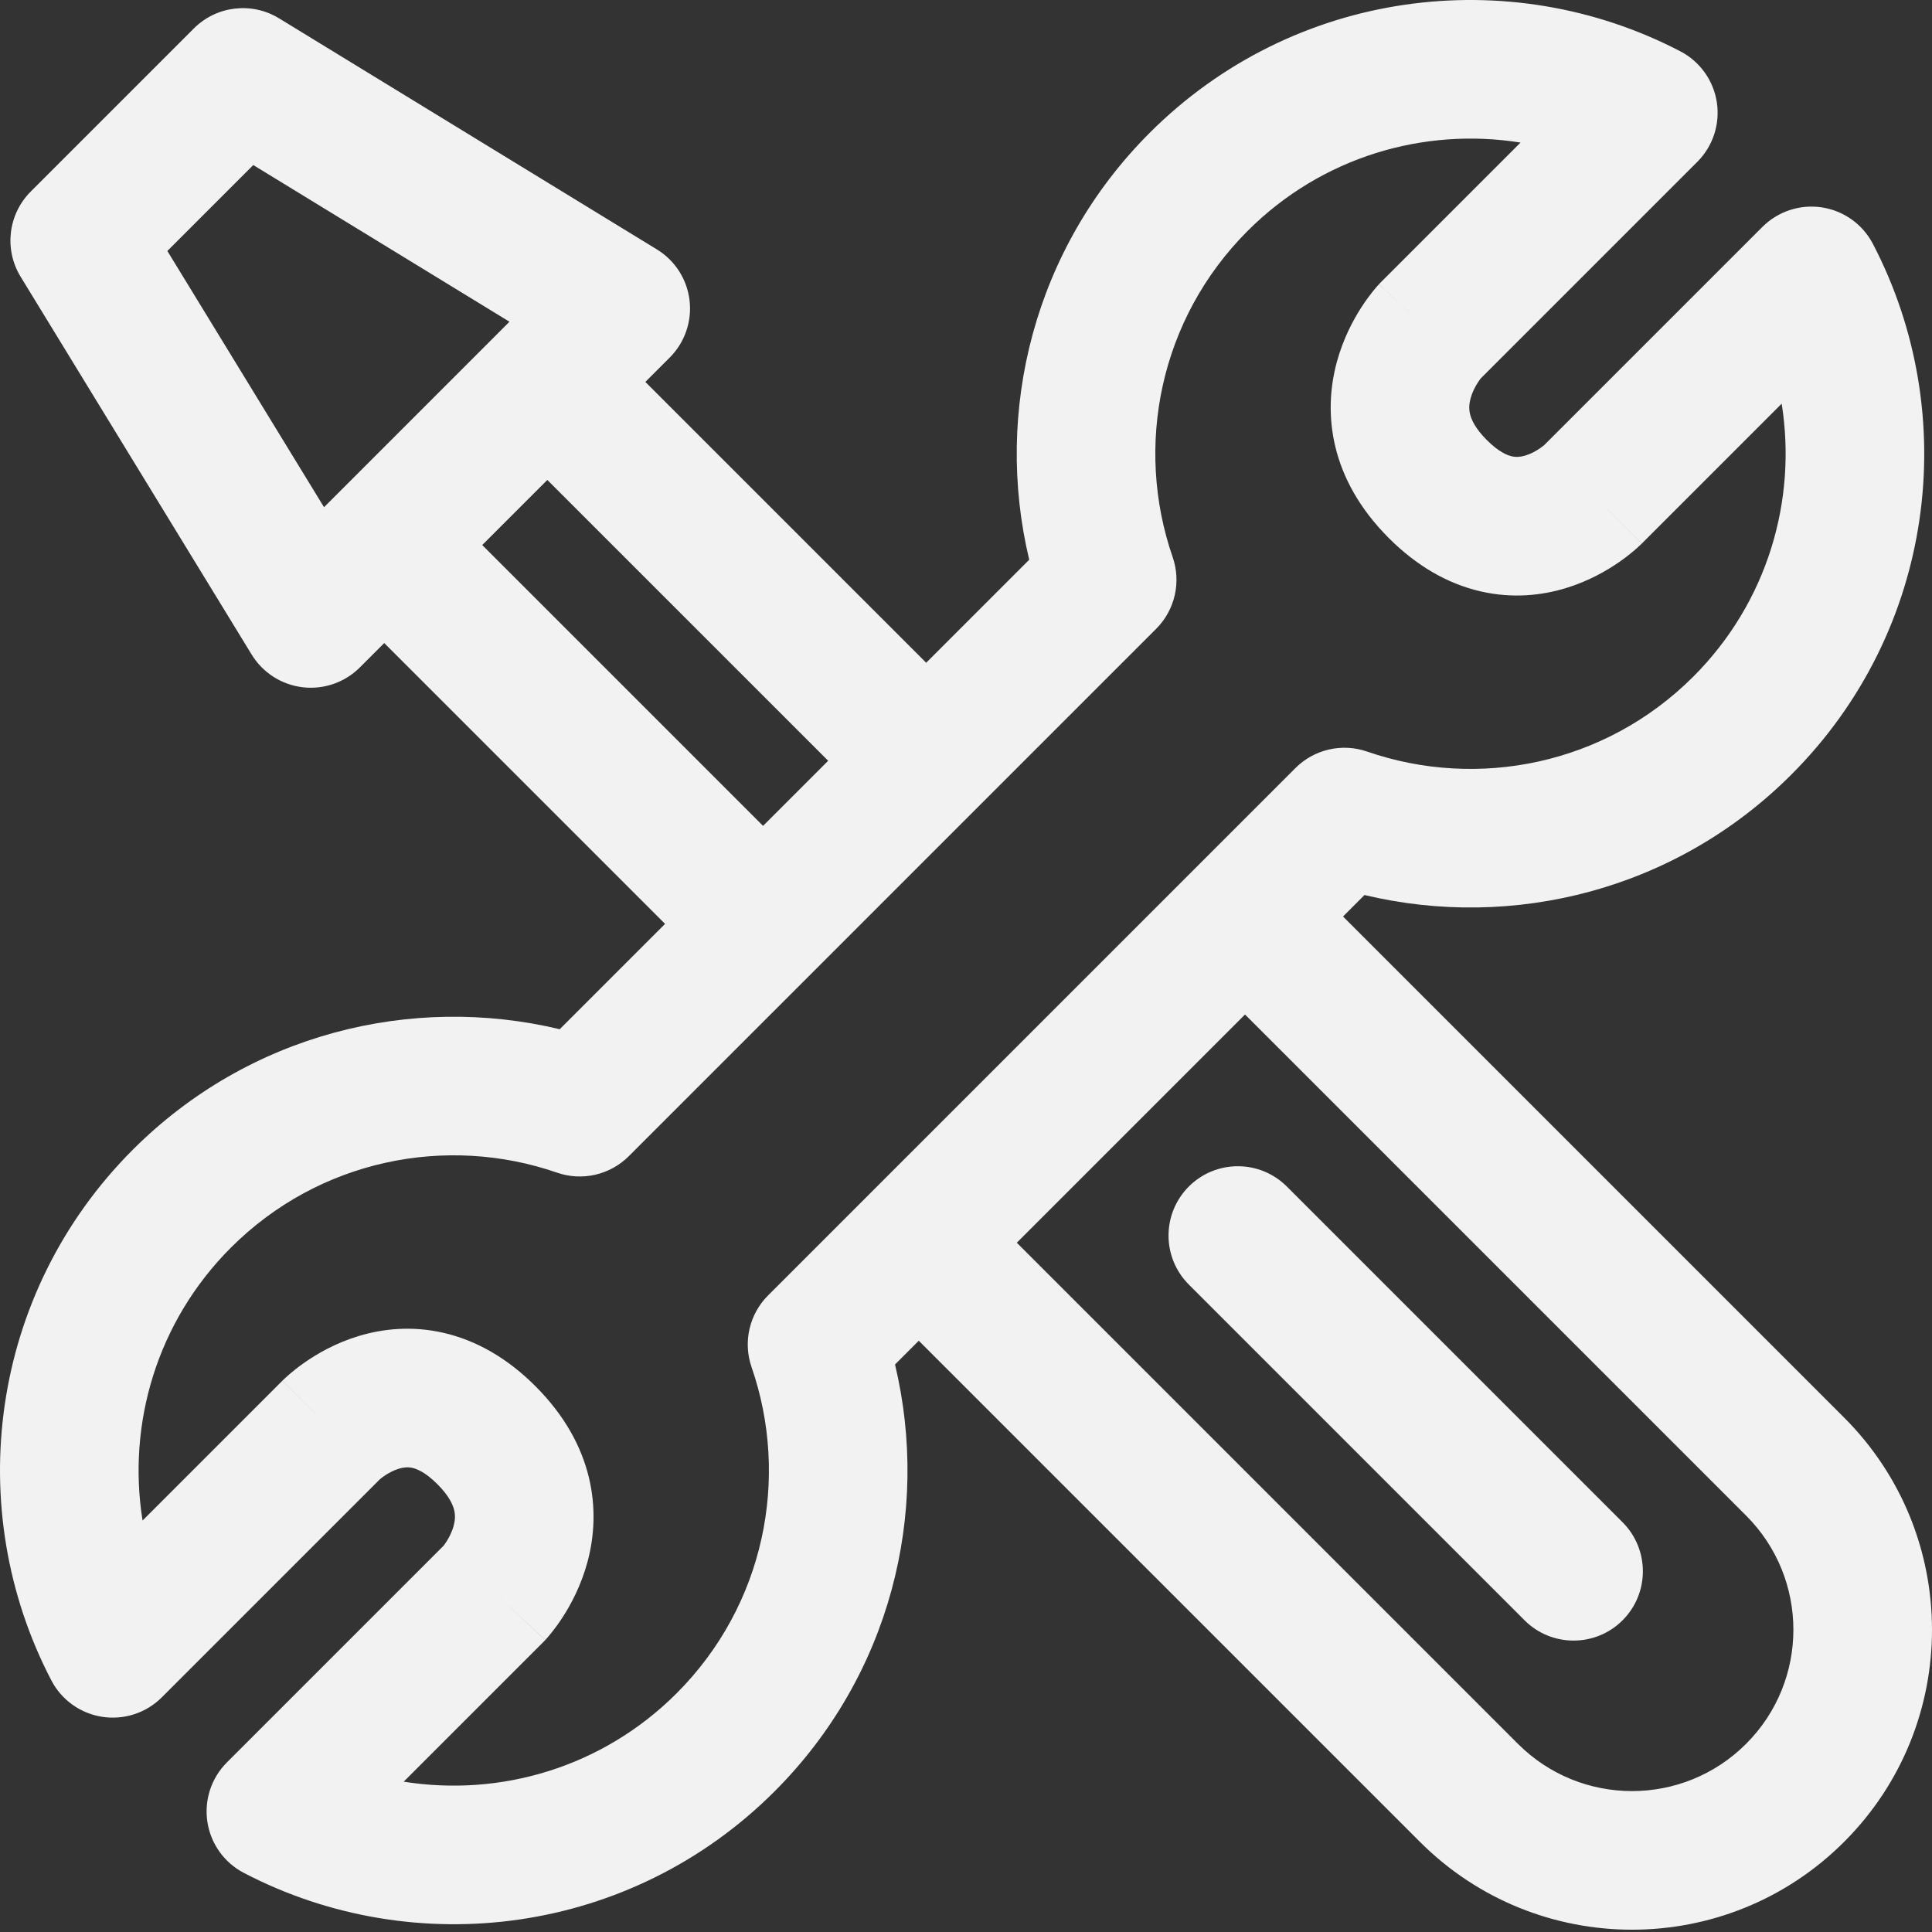 <svg width="100" height="100" viewBox="0 0 100 100" fill="none" xmlns="http://www.w3.org/2000/svg">
<rect x="0" y="0" width="100" height="100" fill="#333333" stroke="none"/>
<path fill-rule="evenodd" clip-rule="evenodd" d="M78.703 7.379C73.711 6.581 68.421 8.108 64.577 11.952C60.016 16.514 58.715 23.11 60.697 28.836C61.146 30.134 60.815 31.575 59.844 32.546L32.546 59.844C31.575 60.815 30.134 61.146 28.836 60.697C23.11 58.715 16.514 60.016 11.952 64.577C8.108 68.421 6.581 73.711 7.379 78.703L14.618 71.464L17.154 74.001C14.618 71.464 14.619 71.463 14.62 71.462L14.623 71.459L14.629 71.453L14.642 71.44C14.647 71.435 14.652 71.43 14.657 71.425C14.662 71.42 14.668 71.415 14.673 71.41C14.696 71.388 14.723 71.362 14.754 71.333C14.817 71.275 14.897 71.203 14.993 71.12C15.185 70.955 15.447 70.745 15.773 70.518C16.412 70.073 17.367 69.514 18.572 69.151C19.797 68.781 21.317 68.604 22.986 68.994C24.667 69.386 26.265 70.299 27.711 71.746C30.776 74.81 31.124 78.21 30.404 80.86C30.075 82.073 29.551 83.044 29.128 83.699C28.913 84.032 28.712 84.302 28.554 84.499C28.475 84.598 28.406 84.681 28.35 84.745C28.335 84.763 28.321 84.779 28.308 84.794C28.297 84.806 28.286 84.818 28.276 84.829C28.266 84.841 28.256 84.852 28.247 84.861L28.235 84.875L28.229 84.881L28.227 84.884C28.225 84.885 28.224 84.886 25.597 82.444L28.224 84.886C28.194 84.918 28.164 84.95 28.134 84.98L20.895 92.219C25.887 93.017 31.177 91.49 35.021 87.646C39.582 83.084 40.883 76.488 38.901 70.762C38.452 69.464 38.783 68.023 39.754 67.052L67.052 39.754C68.023 38.783 69.464 38.452 70.762 38.901C76.488 40.883 83.084 39.582 87.646 35.021C91.49 31.177 93.017 25.887 92.219 20.895L84.98 28.134L82.444 25.597C84.98 28.134 84.979 28.135 84.978 28.136L84.975 28.139L84.969 28.145L84.956 28.158C84.95 28.164 84.943 28.17 84.936 28.177L84.925 28.188C84.913 28.2 84.9 28.212 84.886 28.226C84.873 28.238 84.859 28.251 84.844 28.265C84.781 28.323 84.701 28.395 84.605 28.478C84.413 28.642 84.151 28.853 83.825 29.08C83.186 29.525 82.231 30.084 81.026 30.447C79.801 30.817 78.281 30.994 76.612 30.604C74.931 30.212 73.333 29.299 71.887 27.852C68.822 24.788 68.474 21.388 69.194 18.738C69.523 17.525 70.047 16.554 70.47 15.899C70.685 15.566 70.886 15.296 71.044 15.099C71.123 15 71.192 14.917 71.248 14.853C71.276 14.82 71.3 14.792 71.322 14.769C71.332 14.757 71.342 14.746 71.351 14.737L71.363 14.723L71.369 14.717L71.371 14.714C71.373 14.713 71.374 14.711 74.001 17.154L71.374 14.711C71.403 14.68 71.434 14.648 71.464 14.618L78.703 7.379ZM76.641 19.588L87.854 8.375C88.662 7.567 89.036 6.423 88.863 5.294C88.69 4.165 87.99 3.186 86.977 2.658C78.126 -1.962 66.944 -0.562 59.504 6.879C53.509 12.874 51.437 21.3 53.272 28.971L47.939 34.304L33.403 19.768L34.666 18.506C35.443 17.728 35.821 16.637 35.691 15.546C35.562 14.454 34.938 13.482 34 12.909L14.442 0.948C13.028 0.084 11.206 0.3 10.034 1.472L1.591 9.915C0.419 11.087 0.202 12.909 1.067 14.323L13.027 33.882C13.601 34.819 14.573 35.443 15.665 35.572C16.756 35.702 17.847 35.324 18.625 34.547L19.887 33.284L34.423 47.82L28.971 53.272C21.3 51.437 12.874 53.509 6.879 59.504C-0.562 66.944 -1.962 78.126 2.658 86.977C3.186 87.99 4.165 88.69 5.294 88.863C6.423 89.036 7.567 88.662 8.375 87.854L19.654 76.575C19.657 76.572 19.66 76.569 19.664 76.566C19.7 76.535 19.773 76.476 19.874 76.405C20.091 76.254 20.363 76.105 20.644 76.02C20.905 75.941 21.131 75.928 21.355 75.981C21.566 76.03 22.009 76.19 22.638 76.819C23.266 77.447 23.446 77.909 23.507 78.159C23.571 78.424 23.559 78.689 23.48 78.979C23.397 79.288 23.248 79.579 23.101 79.806C23.041 79.898 22.99 79.968 22.957 80.01L11.744 91.223C10.936 92.031 10.562 93.175 10.735 94.304C10.908 95.433 11.608 96.412 12.621 96.94C21.472 101.56 32.654 100.16 40.094 92.719C46.089 86.724 48.161 78.298 46.326 70.626L47.556 69.396L73.494 95.333C79.557 101.397 89.389 101.397 95.452 95.333C101.516 89.27 101.516 79.439 95.452 73.375L69.515 47.438L70.626 46.326C78.298 48.161 86.724 46.089 92.719 40.094C100.16 32.654 101.56 21.472 96.94 12.621C96.412 11.608 95.433 10.908 94.304 10.735C93.175 10.562 92.031 10.937 91.223 11.744L79.944 23.023C79.941 23.026 79.938 23.029 79.934 23.032C79.898 23.063 79.825 23.122 79.724 23.193C79.507 23.344 79.235 23.494 78.954 23.578C78.693 23.657 78.467 23.669 78.243 23.617C78.032 23.568 77.589 23.408 76.96 22.779C76.332 22.151 76.152 21.689 76.091 21.439C76.027 21.174 76.038 20.909 76.117 20.619C76.201 20.31 76.35 20.019 76.497 19.792C76.557 19.7 76.608 19.63 76.641 19.588ZM64.442 52.511L52.63 64.323L78.567 90.26C81.829 93.522 87.117 93.522 90.379 90.26C93.641 86.998 93.641 81.71 90.379 78.448L64.442 52.511ZM39.496 42.747L42.866 39.377L28.33 24.842L24.96 28.211L39.496 42.747ZM16.772 26.253L26.371 16.653L13.109 8.543L8.662 12.99L16.772 26.253ZM61.533 61.415C62.934 60.014 65.206 60.014 66.607 61.415L83.984 78.792C85.385 80.193 85.385 82.465 83.984 83.866C82.583 85.266 80.312 85.266 78.911 83.866L61.533 66.488C60.133 65.087 60.133 62.816 61.533 61.415Z" fill="#F2F2F2"/>
</svg>
